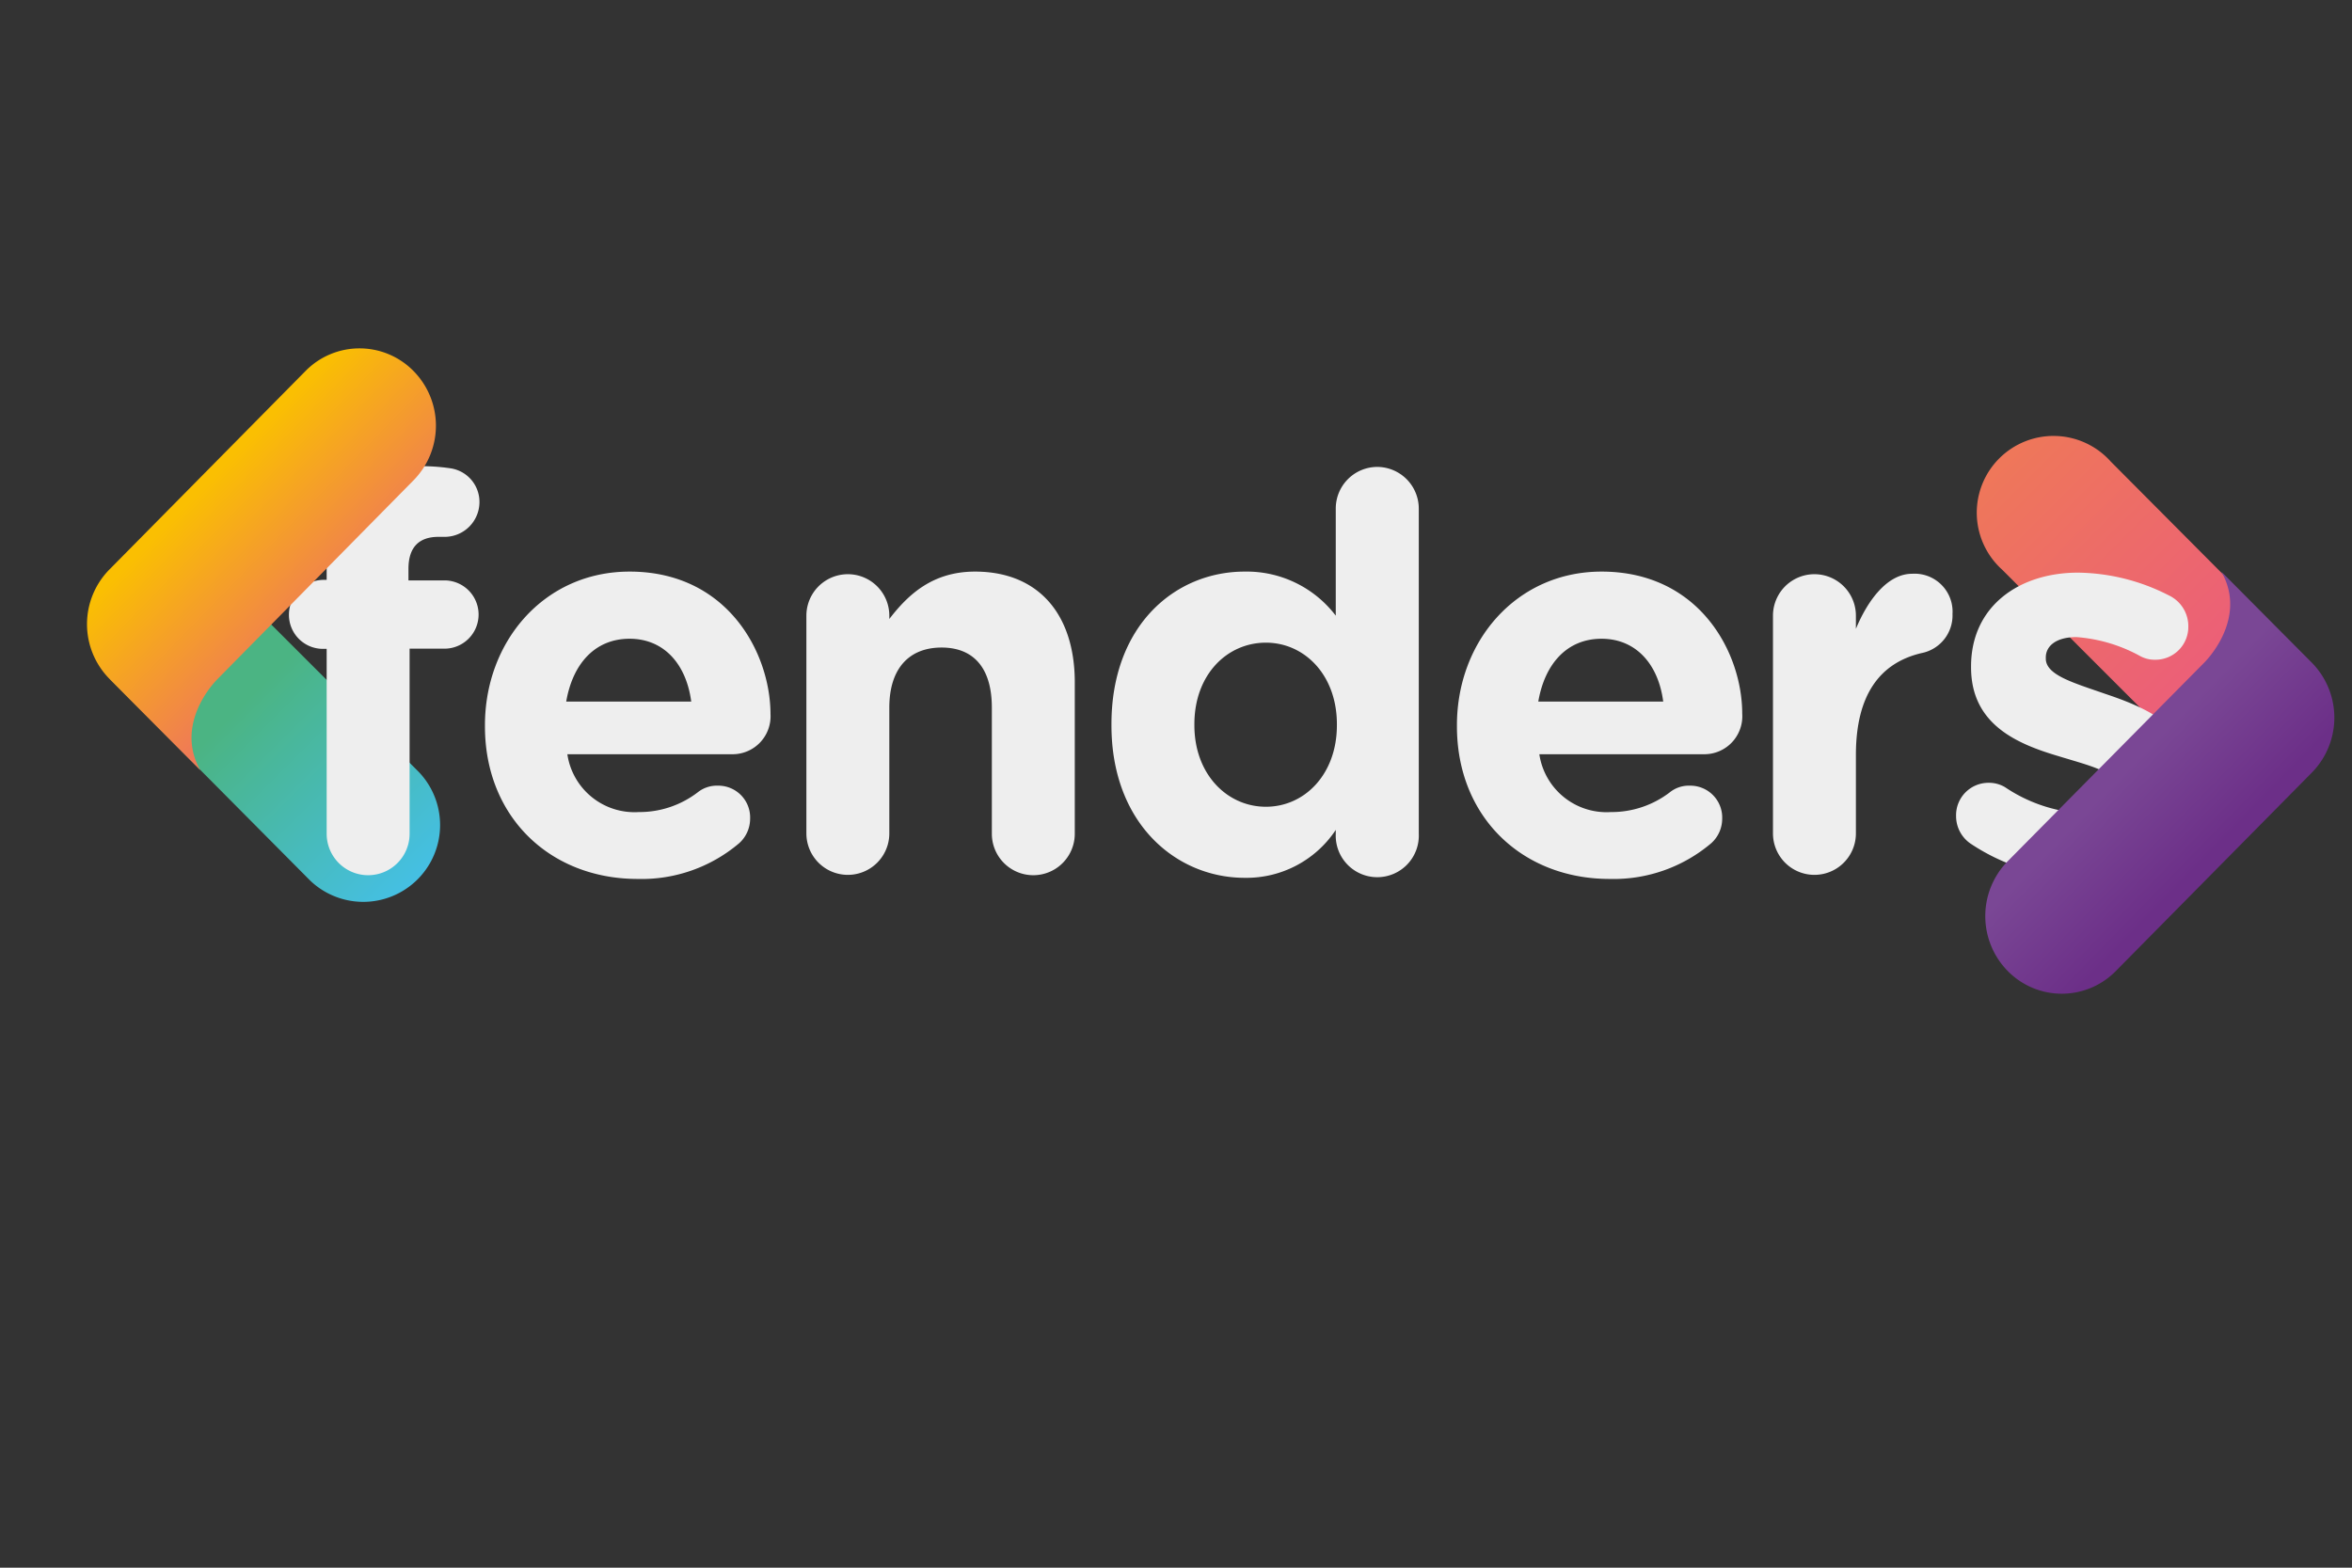 <svg viewBox="-10 -40 270 180" xmlns="http://www.w3.org/2000/svg" xmlns:xlink="http://www.w3.org/1999/xlink">
  <rect x="-10" y="-40" width="270" height="180" fill="#333333" stroke="none"/>
  <!-- cyan bottom left -->
  <linearGradient id="a" y2="1">
    <stop offset=".4" stop-color="#4bb483"/>
    <stop offset="1" stop-color="#44c1f0"/>
  </linearGradient>

  <!-- red top right -->
  <linearGradient id="b" y2="1">
    <stop offset="0" stop-color="#ef7a56"/>
    <stop offset=".8" stop-color="#eb5b7d"/>
  </linearGradient>

  <!-- orange top left -->
<linearGradient id="c" y2="1.18">
    <stop offset="0.3" stop-color="#fabf02"/>
    <stop offset="0.6" stop-color="#ef7a56"/>
  </linearGradient>

  <!-- purple bottom right -->
  <linearGradient id="d" y2="1.18">
    <stop offset="0.4" stop-color="#7a4795"/>
    <stop offset="0.6" stop-color="#6c2f88"/>
  </linearGradient>

  <path d="m38.08 48.64a8.82 8.82 0 0 1 -12.47 12.47l-23-23.17 12.6-12.16z" fill="url(#a)" fill-rule="evenodd"/>
  <path d="m219.85 25.42a8.81 8.81 0 1 1 12.46-12.42l22.61 22.72-12.21 12.57z" fill="url(#b)" fill-rule="evenodd"/>

  <g fill="#eee">
    <path d="m62.27 25.63c-9.78 0-16.6 8-16.6 17.64v.13c0 10.37 7.45 17.52 17.54 17.52a17.29 17.29 0 0 0 11.65-4.11 3.78 3.78 0 0 0 1.25-2.81 3.65 3.65 0 0 0 -3.69-3.79 3.52 3.52 0 0 0 -2.32.76 11 11 0 0 1 -6.77 2.27 7.79 7.79 0 0 1 -8.2-6.64h18.87a4.36 4.36 0 0 0 4.45-4.62c-.02-7.06-4.97-16.35-16.18-16.35zm-7.27 14.92c.75-4.36 3.32-7.21 7.27-7.21s6.51 2.91 7.08 7.21z"/>
    <path d="m101.93 25.63c-4.83 0-7.65 2.59-9.84 5.44v-.38a4.76 4.76 0 1 0 -9.52 0v25a4.76 4.76 0 1 0 9.52 0v-14.44c0-4.55 2.32-6.9 6-6.9s5.77 2.35 5.77 6.9v14.48a4.76 4.76 0 1 0 9.52 0v-17.52c-.05-7.78-4.25-12.58-11.45-12.58z"/>
    <path d="m173.85 25.63c-9.77 0-16.6 8-16.6 17.64v.13c0 10.37 7.46 17.52 17.54 17.52a17.32 17.32 0 0 0 11.66-4.11 3.78 3.78 0 0 0 1.25-2.81 3.66 3.66 0 0 0 -3.7-3.79 3.48 3.48 0 0 0 -2.31.76 11 11 0 0 1 -6.77 2.27 7.8 7.8 0 0 1 -8.21-6.64h18.86a4.36 4.36 0 0 0 4.43-4.66c0-7.02-4.93-16.31-16.15-16.31zm-7.26 14.92c.75-4.36 3.32-7.21 7.26-7.21s6.52 2.91 7.08 7.21z"/>
    <path d="m40.34 21.64h.81a4 4 0 0 0 3.89-4 3.9 3.9 0 0 0 -3.26-3.86 23 23 0 0 0 -3.88-.25q-5.09 0-7.71 2.65c-1.75 1.82-2.69 4.51-2.69 8.25v2.15h-.38a4 4 0 0 0 -3.95 4 3.9 3.9 0 0 0 3.95 3.92h.38v21.23a4.76 4.76 0 1 0 9.52 0v-21.25h4a3.92 3.92 0 1 0 0-7.84h-4.13v-1.33c0-2.53 1.26-3.67 3.45-3.67z"/>
    <path d="m231.68 39.67c-3.63-1.27-6.83-2.15-6.83-4.05v-.13c0-1.32 1.19-2.34 3.51-2.34a17.88 17.88 0 0 1 7.27 2.15 3.44 3.44 0 0 0 1.75.45 3.77 3.77 0 0 0 3.83-3.8 3.91 3.91 0 0 0 -2.26-3.6 23.37 23.37 0 0 0 -10.4-2.6c-6.77 0-12.28 3.86-12.28 10.76v.12c0 6.58 5.33 8.79 10 10.18 3.7 1.14 7 1.84 7 3.93v.12c0 1.52-1.25 2.53-4 2.53a17.64 17.64 0 0 1 -9.09-3 3.58 3.58 0 0 0 -1.87-.51 3.72 3.72 0 0 0 -3.76 3.8 3.83 3.83 0 0 0 1.81 3.28 23.24 23.24 0 0 0 12.64 3.83c7.27 0 12.84-3.41 12.84-10.94v-.13c-.01-6.19-5.46-8.47-10.16-10.05z"/>
    <path d="m209.5 25.88c-2.82 0-5.07 3-6.45 6.32v-1.51a4.76 4.76 0 1 0 -9.52 0v25a4.76 4.76 0 1 0 9.52 0v-9c0-6.83 2.69-10.56 7.52-11.7a4.41 4.41 0 0 0 3.57-4.49 4.36 4.36 0 0 0 -4.64-4.62z"/>
    <path d="m148.1 13.61a4.78 4.78 0 0 0 -4.76 4.81v12.27a12.85 12.85 0 0 0 -10.46-5.06c-8 0-15.29 6.19-15.29 17.52v.12c0 11.32 7.46 17.52 15.29 17.52a12.3 12.3 0 0 0 10.46-5.5v.44a4.77 4.77 0 1 0 9.53 0v-37.31a4.79 4.79 0 0 0 -4.77-4.81zm-4.63 29.66c0 5.63-3.7 9.36-8.15 9.36s-8.21-3.73-8.21-9.36v-.12c0-5.7 3.76-9.36 8.21-9.36s8.15 3.73 8.15 9.36z"/>
  </g>

  <path d="m37.47 2.6a8.94 8.94 0 0 1 0 12.55l-22.47 22.79c-1.51 1.52-4.62 5.9-2 10.5 0 0-8.52-8.55-10.44-10.5a8.94 8.94 0 0 1 0-12.55l22.51-22.79a8.69 8.69 0 0 1 12.4 0z" fill="url(#c)" fill-rule="evenodd"/>
  <path d="m220.45 71.46a9 9 0 0 1 0-12.55l22.55-22.79c1.5-1.52 4.63-5.88 2-10.48l10.42 10.48a9 9 0 0 1 0 12.56l-22.5 22.78a8.69 8.69 0 0 1 -12.47 0z" fill="url(#d)" fill-rule="evenodd"/>

</svg>